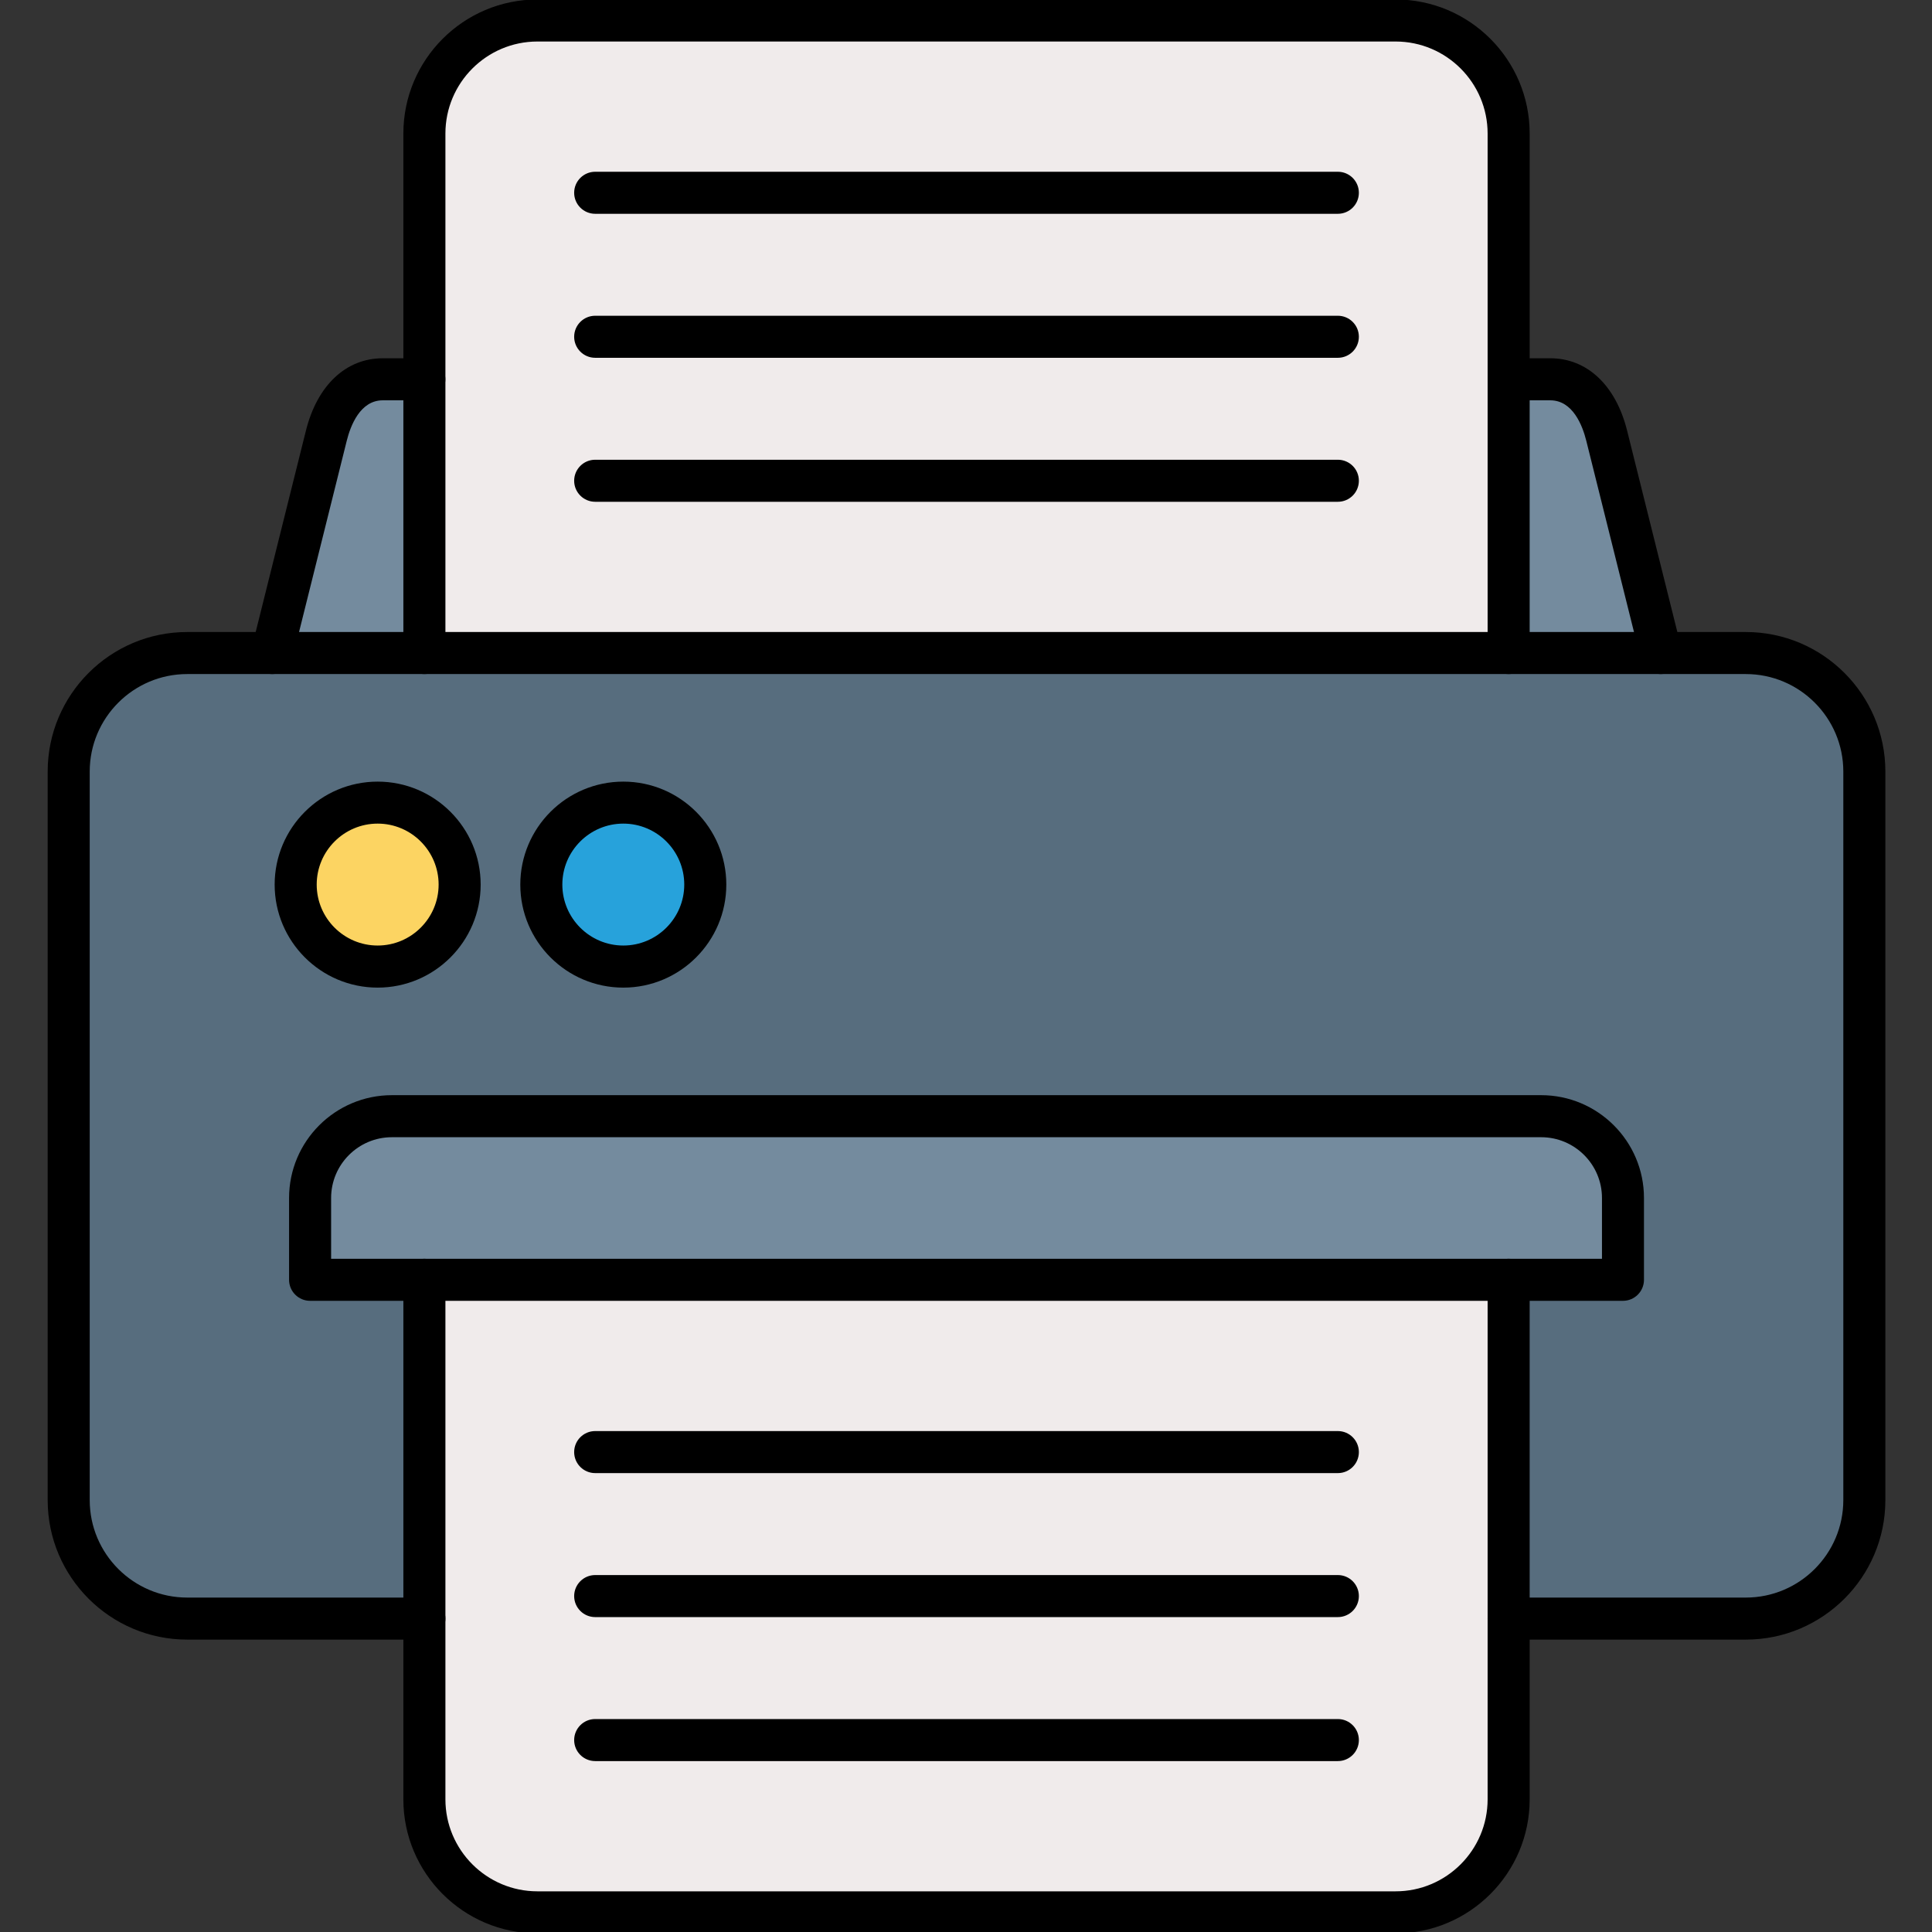 <svg xmlns="http://www.w3.org/2000/svg" xmlns:xlink="http://www.w3.org/1999/xlink" width="1024" zoomAndPan="magnify" viewBox="0 0 768 768" height="1024" preserveAspectRatio="xMidYMid meet" version="1.0"><rect x="0" y="0" width="768" height="768" fill="#333333" stroke="none"/><defs><clipPath id="2eee32001c"><path d="M 18.852 251 L 749.352 251 L 749.352 652 L 18.852 652 Z M 18.852 251 " clip-rule="nonzero"/></clipPath></defs><path fill="#748b9e" d="M 612.625 443.688 L 155.785 443.688 C 137.887 443.688 123.266 458.328 123.266 476.207 L 123.266 508.727 L 645.145 508.727 L 645.145 476.207 C 645.145 458.328 630.523 443.688 612.625 443.688 Z M 612.625 443.688 " fill-opacity="1" fill-rule="evenodd"/><path fill="#f0ebeb" d="M 599.707 508.742 L 168.703 508.742 L 168.703 715.258 C 168.703 739.977 188.914 760.188 213.633 760.188 L 554.777 760.188 C 579.496 760.188 599.707 739.977 599.707 715.258 Z M 599.707 508.742 " fill-opacity="1" fill-rule="evenodd"/><path fill="#27a2db" d="M 247.773 384.238 C 265.773 384.238 280.363 369.648 280.363 351.648 C 280.363 333.648 265.773 319.062 247.773 319.062 C 229.773 319.062 215.184 333.648 215.184 351.648 C 215.184 369.648 229.773 384.238 247.773 384.238 Z M 247.773 384.238 " fill-opacity="1" fill-rule="evenodd"/><path fill="#fcd462" d="M 182.715 351.648 C 182.715 333.648 168.129 319.062 150.125 319.062 C 132.125 319.062 117.539 333.648 117.539 351.648 C 117.539 369.648 132.125 384.238 150.125 384.238 C 168.129 384.238 182.715 369.648 182.715 351.648 Z M 182.715 351.648 " fill-opacity="1" fill-rule="evenodd"/><path fill="#576d7e" d="M 247.773 319.043 C 265.773 319.043 280.363 333.633 280.363 351.633 C 280.363 369.633 265.773 384.223 247.773 384.223 C 229.773 384.223 215.184 369.633 215.184 351.633 C 215.184 333.648 229.773 319.043 247.773 319.043 Z M 150.125 319.043 C 168.129 319.043 182.715 333.633 182.715 351.633 C 182.715 369.633 168.129 384.223 150.125 384.223 C 132.125 384.223 117.539 369.633 117.539 351.633 C 117.539 333.648 132.125 319.043 150.125 319.043 Z M 155.785 443.688 L 612.625 443.688 C 630.523 443.688 645.145 458.328 645.145 476.207 L 645.145 508.727 L 599.707 508.727 L 599.707 643.395 L 693.996 643.395 C 719.918 643.395 741.102 622.191 741.102 596.289 L 741.102 306.703 C 741.102 280.781 719.898 259.594 693.996 259.594 L 74.414 259.594 C 48.492 259.594 27.309 280.797 27.309 306.703 L 27.309 596.305 C 27.309 622.227 48.512 643.414 74.414 643.414 L 168.703 643.414 L 168.703 508.742 L 123.266 508.742 L 123.266 476.223 C 123.266 458.328 137.887 443.688 155.785 443.688 Z M 155.785 443.688 " fill-opacity="1" fill-rule="evenodd"/><path fill="#f0ebeb" d="M 168.703 259.594 L 599.707 259.594 L 599.707 53.082 C 599.707 28.359 579.496 8.148 554.777 8.148 L 213.633 8.148 C 188.93 8.148 168.703 28.359 168.703 53.082 Z M 168.703 259.594 " fill-opacity="1" fill-rule="evenodd"/><path fill="#748b9e" d="M 599.707 150.777 L 599.707 259.594 L 660.223 259.594 L 638.668 173.199 C 635.691 161.238 628.574 150.777 616.246 150.777 Z M 599.707 150.777 " fill-opacity="1" fill-rule="evenodd"/><path fill="#748b9e" d="M 168.703 259.594 L 168.703 150.777 L 152.145 150.777 C 139.82 150.777 132.699 161.238 129.723 173.199 L 108.172 259.594 Z M 168.703 259.594 " fill-opacity="1" fill-rule="evenodd"/><g clip-path="url(#2eee32001c)"><path fill="#000000" d="M 693.996 651.77 L 599.707 651.77 C 595.094 651.77 591.352 648.027 591.352 643.414 C 591.352 638.801 595.094 635.059 599.707 635.059 L 693.996 635.059 C 715.371 635.059 732.746 617.668 732.746 596.305 L 732.746 306.703 C 732.746 285.324 715.355 267.949 693.996 267.949 L 74.414 267.949 C 53.039 267.949 35.664 285.344 35.664 306.703 L 35.664 596.305 C 35.664 617.684 53.055 635.059 74.414 635.059 L 168.703 635.059 C 173.316 635.059 177.059 638.801 177.059 643.414 C 177.059 648.027 173.316 651.77 168.703 651.77 L 74.414 651.77 C 43.828 651.77 18.953 626.891 18.953 596.305 L 18.953 306.703 C 18.953 276.117 43.828 251.238 74.414 251.238 L 693.996 251.238 C 724.582 251.238 749.461 276.117 749.461 306.703 L 749.461 596.305 C 749.461 626.891 724.582 651.77 693.996 651.77 Z M 693.996 651.77 " fill-opacity="1" fill-rule="nonzero"/></g><path fill="#000000" d="M 645.145 517.098 L 123.266 517.098 C 118.652 517.098 114.91 513.355 114.91 508.742 L 114.91 476.223 C 114.91 453.68 133.238 435.348 155.785 435.348 L 612.625 435.348 C 635.172 435.348 653.504 453.68 653.504 476.223 L 653.504 508.742 C 653.504 513.355 649.758 517.098 645.145 517.098 Z M 131.621 500.387 L 636.809 500.387 L 636.809 476.223 C 636.809 462.891 625.961 452.062 612.645 452.062 L 155.785 452.062 C 142.449 452.062 131.621 462.906 131.621 476.223 Z M 131.621 500.387 " fill-opacity="1" fill-rule="nonzero"/><path fill="#000000" d="M 554.777 768.543 L 213.633 768.543 C 184.246 768.543 160.344 744.641 160.344 715.258 L 160.344 508.742 C 160.344 504.129 164.09 500.387 168.703 500.387 C 173.316 500.387 177.059 504.129 177.059 508.742 L 177.059 715.258 C 177.059 735.414 193.457 751.832 213.633 751.832 L 554.777 751.832 C 574.938 751.832 591.352 735.434 591.352 715.258 L 591.352 508.742 C 591.352 504.129 595.094 500.387 599.707 500.387 C 604.32 500.387 608.066 504.129 608.066 508.742 L 608.066 715.258 C 608.066 744.641 584.164 768.543 554.777 768.543 Z M 554.777 768.543 " fill-opacity="1" fill-rule="nonzero"/><path fill="#000000" d="M 660.223 267.949 C 656.48 267.949 653.066 265.41 652.125 261.613 L 630.574 175.219 C 629.078 169.211 625.23 159.133 616.266 159.133 L 599.727 159.133 C 595.113 159.133 591.371 155.391 591.371 150.777 C 591.371 146.164 595.113 142.418 599.727 142.418 L 616.266 142.418 C 630.887 142.418 642.309 153.16 646.801 171.18 L 668.352 257.574 C 669.465 262.051 666.75 266.594 662.258 267.707 C 661.562 267.863 660.883 267.949 660.223 267.949 Z M 108.188 267.949 C 107.527 267.949 106.832 267.863 106.152 267.707 C 101.68 266.594 98.945 262.051 100.059 257.574 L 121.609 171.18 C 126.102 153.18 137.504 142.418 152.145 142.418 L 168.684 142.418 C 173.297 142.418 177.039 146.164 177.039 150.777 C 177.039 155.391 173.297 159.133 168.684 159.133 L 152.145 159.133 C 143.18 159.133 139.332 169.211 137.836 175.219 L 116.285 261.613 C 115.344 265.41 111.934 267.949 108.188 267.949 Z M 108.188 267.949 " fill-opacity="1" fill-rule="nonzero"/><path fill="#000000" d="M 531.816 585.582 L 236.598 585.582 C 231.984 585.582 228.238 581.84 228.238 577.227 C 228.238 572.613 231.984 568.871 236.598 568.871 L 531.816 568.871 C 536.43 568.871 540.172 572.613 540.172 577.227 C 540.172 581.84 536.43 585.582 531.816 585.582 Z M 531.816 585.582 " fill-opacity="1" fill-rule="nonzero"/><path fill="#000000" d="M 531.816 642.82 L 236.598 642.82 C 231.984 642.82 228.238 639.078 228.238 634.465 C 228.238 629.852 231.984 626.109 236.598 626.109 L 531.816 626.109 C 536.43 626.109 540.172 629.852 540.172 634.465 C 540.172 639.078 536.43 642.82 531.816 642.82 Z M 531.816 642.82 " fill-opacity="1" fill-rule="nonzero"/><path fill="#000000" d="M 531.816 700.059 L 236.598 700.059 C 231.984 700.059 228.238 696.316 228.238 691.703 C 228.238 687.09 231.984 683.348 236.598 683.348 L 531.816 683.348 C 536.43 683.348 540.172 687.09 540.172 691.703 C 540.172 696.316 536.43 700.059 531.816 700.059 Z M 531.816 700.059 " fill-opacity="1" fill-rule="nonzero"/><path fill="#000000" d="M 599.707 267.949 C 595.094 267.949 591.352 264.207 591.352 259.594 L 591.352 53.082 C 591.352 32.922 574.953 16.504 554.777 16.504 L 213.633 16.504 C 193.473 16.504 177.059 32.902 177.059 53.082 L 177.059 259.594 C 177.059 264.207 173.316 267.949 168.703 267.949 C 164.09 267.949 160.344 264.207 160.344 259.594 L 160.344 53.082 C 160.344 23.695 184.246 -0.207 213.633 -0.207 L 554.777 -0.207 C 584.164 -0.207 608.066 23.695 608.066 53.082 L 608.066 259.594 C 608.066 264.207 604.324 267.949 599.707 267.949 Z M 599.707 267.949 " fill-opacity="1" fill-rule="nonzero"/><path fill="#000000" d="M 531.816 199.465 L 236.598 199.465 C 231.984 199.465 228.238 195.723 228.238 191.109 C 228.238 186.496 231.984 182.754 236.598 182.754 L 531.816 182.754 C 536.43 182.754 540.172 186.496 540.172 191.109 C 540.172 195.723 536.43 199.465 531.816 199.465 Z M 531.816 199.465 " fill-opacity="1" fill-rule="nonzero"/><path fill="#000000" d="M 531.816 142.227 L 236.598 142.227 C 231.984 142.227 228.238 138.484 228.238 133.871 C 228.238 129.258 231.984 125.516 236.598 125.516 L 531.816 125.516 C 536.43 125.516 540.172 129.258 540.172 133.871 C 540.172 138.484 536.43 142.227 531.816 142.227 Z M 531.816 142.227 " fill-opacity="1" fill-rule="nonzero"/><path fill="#000000" d="M 531.816 84.988 L 236.598 84.988 C 231.984 84.988 228.238 81.246 228.238 76.633 C 228.238 72.02 231.984 68.277 236.598 68.277 L 531.816 68.277 C 536.43 68.277 540.172 72.02 540.172 76.633 C 540.172 81.246 536.43 84.988 531.816 84.988 Z M 531.816 84.988 " fill-opacity="1" fill-rule="nonzero"/><path fill="#000000" d="M 150.125 392.594 C 127.547 392.594 109.18 374.23 109.18 351.648 C 109.18 329.07 127.547 310.707 150.125 310.707 C 172.707 310.707 191.07 329.07 191.07 351.648 C 191.07 374.23 172.707 392.594 150.125 392.594 Z M 150.125 327.398 C 136.758 327.398 125.895 338.281 125.895 351.633 C 125.895 365.004 136.773 375.863 150.125 375.863 C 163.48 375.863 174.359 364.984 174.359 351.633 C 174.359 338.281 163.496 327.398 150.125 327.398 Z M 150.125 327.398 " fill-opacity="1" fill-rule="nonzero"/><path fill="#000000" d="M 247.773 392.594 C 225.191 392.594 206.828 374.23 206.828 351.648 C 206.828 329.07 225.191 310.707 247.773 310.707 C 270.352 310.707 288.719 329.07 288.719 351.648 C 288.719 374.23 270.352 392.594 247.773 392.594 Z M 247.773 327.398 C 234.402 327.398 223.539 338.281 223.539 351.633 C 223.539 365.004 234.422 375.863 247.773 375.863 C 261.141 375.863 272.004 364.984 272.004 351.633 C 272.004 338.281 261.141 327.398 247.773 327.398 Z M 247.773 327.398 " fill-opacity="1" fill-rule="nonzero"/></svg>